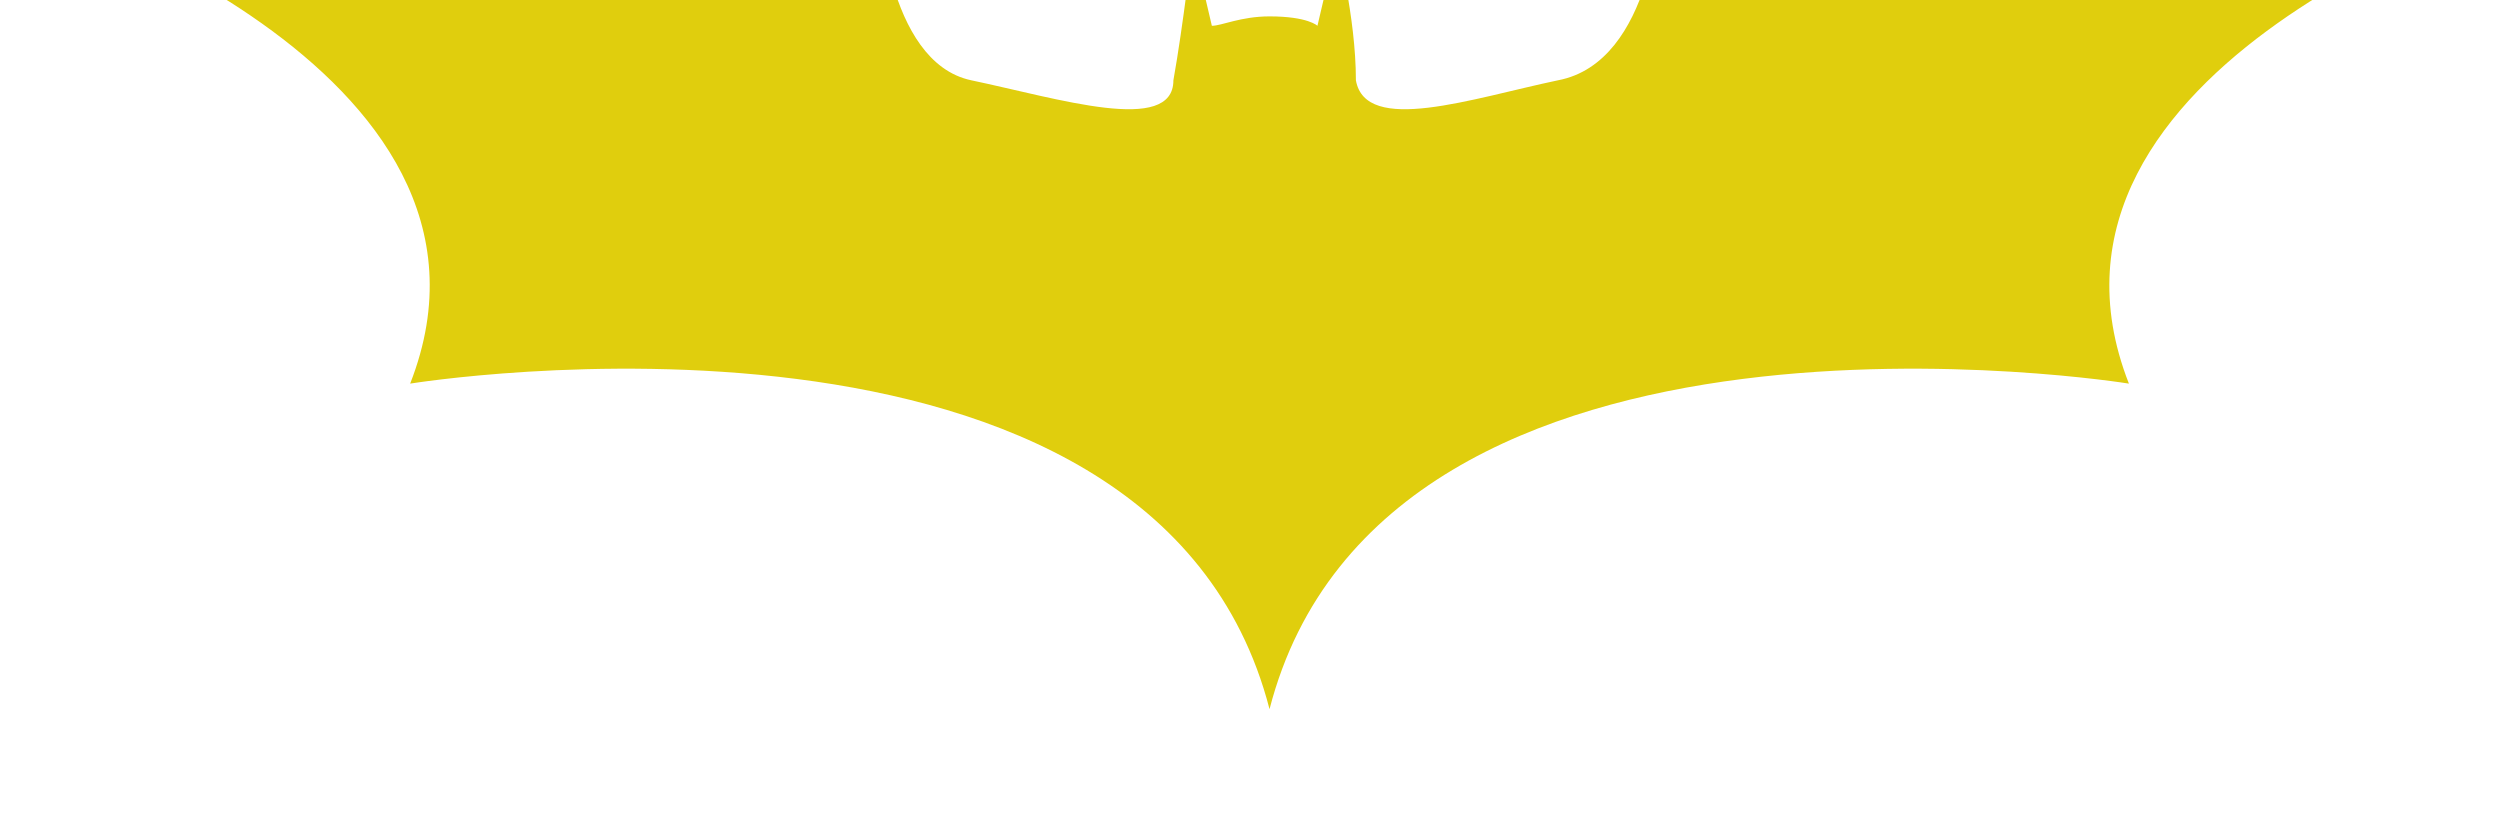 <svg width="128" height="42" viewBox="0 0 128 42" fill="none" xmlns="http://www.w3.org/2000/svg">
<g filter="url(#filter0_i_4_180)">
<path d="M64 5.839C65.969 5.839 66.453 6.321 66.453 6.321L67.438 2.118C67.438 2.118 68.422 5.839 68.422 9.112C68.922 11.919 74.344 10.043 78.766 9.112C83.688 8.182 84 0 84 0H128C128 0 101.594 8.31 108 24.641C108 24.641 69.906 18.449 64 41.309C58.094 18.449 20 24.641 20 24.641C26.406 8.31 0 0 0 0H44C44 0 44.312 8.182 48.734 9.112C53.172 10.043 59.078 11.919 59.078 9.112C59.578 6.321 60.062 2.118 60.062 2.118L61.047 6.321C61.547 6.321 62.531 5.839 64 5.839Z" fill="#E0CE0D"/>
</g>
<defs>
<filter id="filter0_i_4_180" x="0" y="-4" width="129" height="45.309" filterUnits="userSpaceOnUse" color-interpolation-filters="sRGB">
<feFlood flood-opacity="0" result="BackgroundImageFix"/>
<feBlend mode="normal" in="SourceGraphic" in2="BackgroundImageFix" result="shape"/>
<feColorMatrix in="SourceAlpha" type="matrix" values="0 0 0 0 0 0 0 0 0 0 0 0 0 0 0 0 0 0 127 0" result="hardAlpha"/>
<feOffset dx="1" dy="-5"/>
<feGaussianBlur stdDeviation="2"/>
<feComposite in2="hardAlpha" operator="arithmetic" k2="-1" k3="1"/>
<feColorMatrix type="matrix" values="0 0 0 0 0 0 0 0 0 0 0 0 0 0 0 0 0 0 0.25 0"/>
<feBlend mode="normal" in2="shape" result="effect1_innerShadow_4_180"/>
</filter>
</defs>
</svg>
